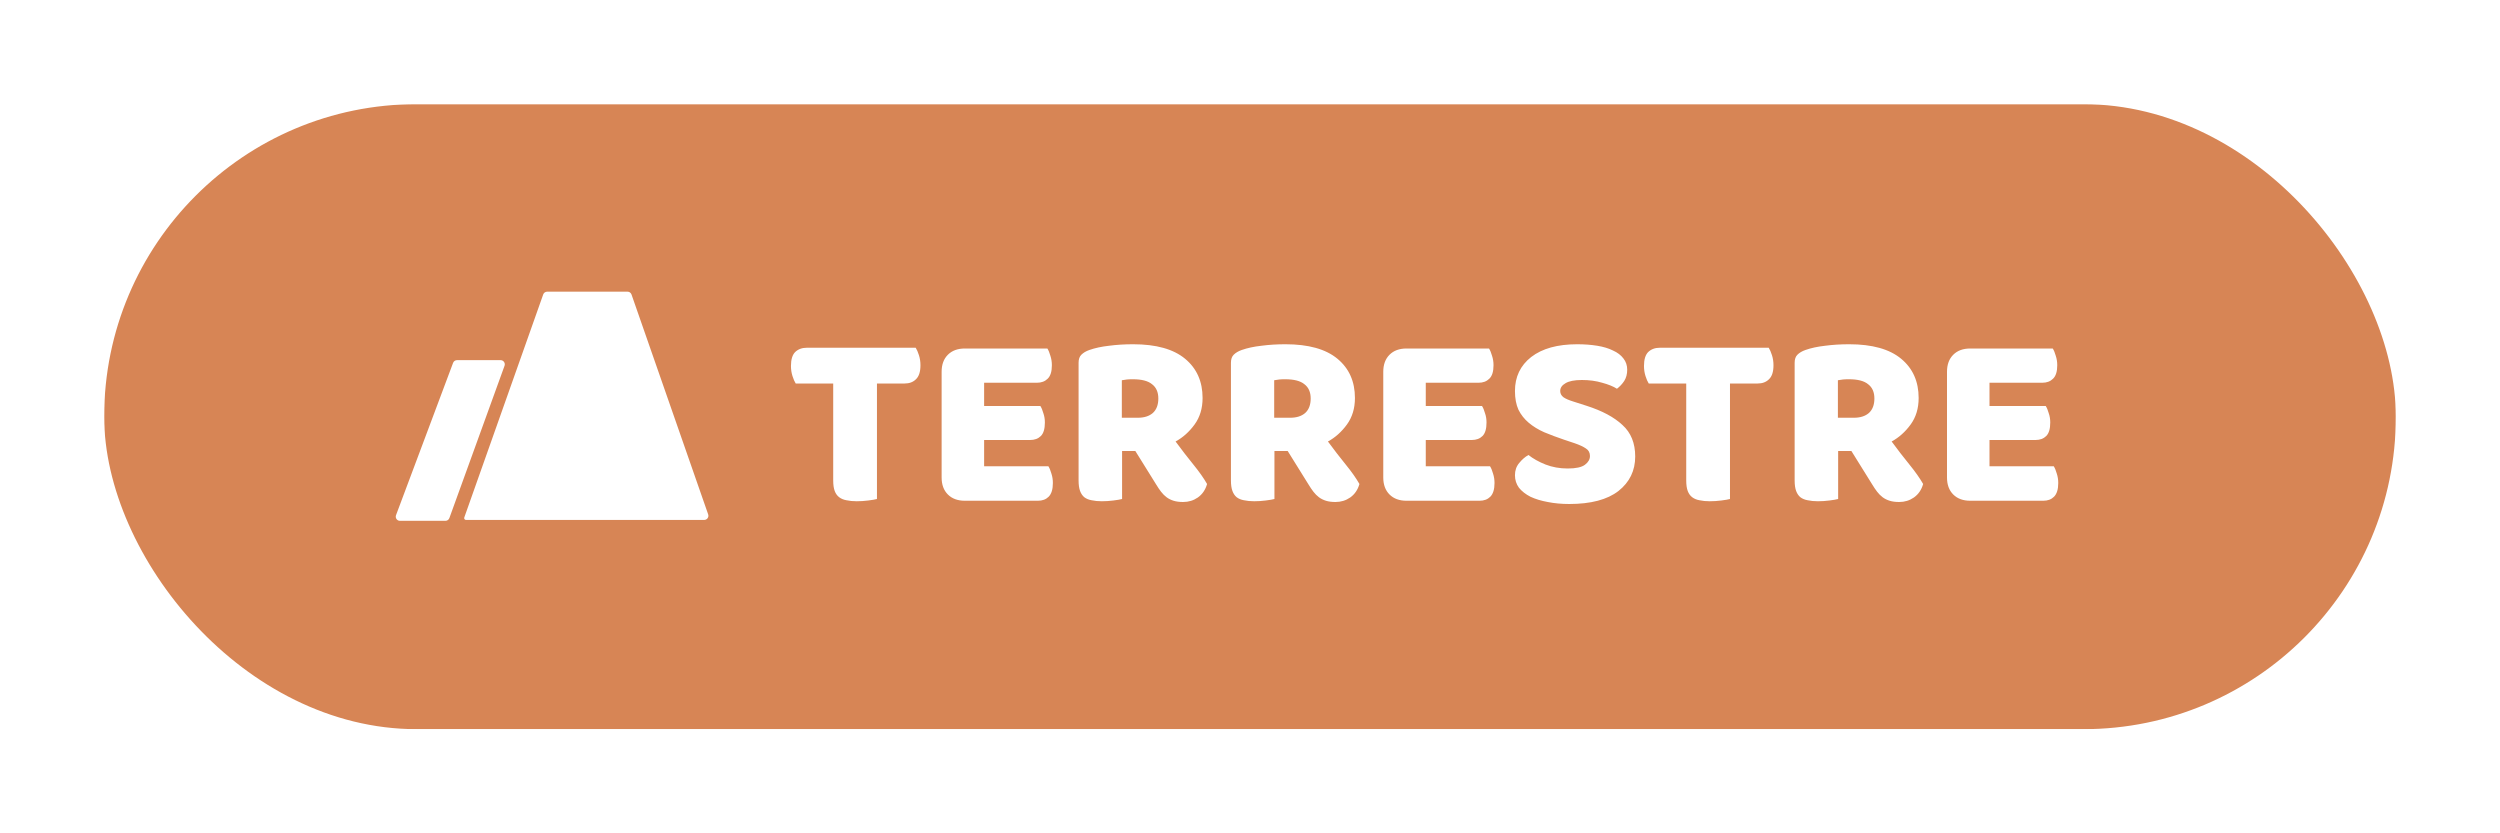 <svg width="120" height="40" viewBox="0 0 120 40" fill="none" xmlns="http://www.w3.org/2000/svg">
<g clip-path="url(#clip0_8_1207)">
<g filter="url(#filter0_d_8_1207)">
<rect x="5" y="5" width="110" height="30" rx="15" fill="#D78555"/>
</g>
<path d="M38.194 18.408C38.138 18.32 38.086 18.2 38.038 18.048C37.99 17.896 37.966 17.736 37.966 17.568C37.966 17.256 38.034 17.032 38.17 16.896C38.314 16.76 38.498 16.692 38.722 16.692H43.954C44.01 16.78 44.062 16.9 44.11 17.052C44.158 17.204 44.182 17.364 44.182 17.532C44.182 17.844 44.11 18.068 43.966 18.204C43.83 18.34 43.65 18.408 43.426 18.408H42.094V23.952C42.006 23.976 41.866 24 41.674 24.024C41.49 24.048 41.306 24.06 41.122 24.06C40.938 24.06 40.774 24.044 40.63 24.012C40.494 23.988 40.378 23.94 40.282 23.868C40.186 23.796 40.114 23.696 40.066 23.568C40.018 23.44 39.994 23.272 39.994 23.064V18.408H38.194ZM45.198 17.844C45.198 17.5 45.298 17.228 45.498 17.028C45.698 16.828 45.97 16.728 46.314 16.728H50.274C50.33 16.816 50.378 16.932 50.418 17.076C50.466 17.22 50.49 17.372 50.49 17.532C50.49 17.836 50.422 18.052 50.286 18.18C50.158 18.308 49.986 18.372 49.77 18.372H47.238V19.488H49.938C49.994 19.576 50.042 19.692 50.082 19.836C50.13 19.972 50.154 20.12 50.154 20.28C50.154 20.584 50.09 20.8 49.962 20.928C49.834 21.056 49.662 21.12 49.446 21.12H47.238V22.38H50.322C50.378 22.468 50.426 22.584 50.466 22.728C50.514 22.872 50.538 23.024 50.538 23.184C50.538 23.488 50.47 23.708 50.334 23.844C50.206 23.972 50.034 24.036 49.818 24.036H46.314C45.97 24.036 45.698 23.936 45.498 23.736C45.298 23.536 45.198 23.264 45.198 22.92V17.844ZM53.86 21.648V23.952C53.772 23.976 53.632 24 53.44 24.024C53.256 24.048 53.072 24.06 52.888 24.06C52.704 24.06 52.54 24.044 52.396 24.012C52.26 23.988 52.144 23.94 52.048 23.868C51.96 23.796 51.892 23.696 51.844 23.568C51.796 23.44 51.772 23.272 51.772 23.064V17.412C51.772 17.244 51.816 17.116 51.904 17.028C52 16.932 52.128 16.856 52.288 16.8C52.56 16.704 52.876 16.636 53.236 16.596C53.596 16.548 53.98 16.524 54.388 16.524C55.492 16.524 56.324 16.756 56.884 17.22C57.444 17.684 57.724 18.312 57.724 19.104C57.724 19.6 57.596 20.024 57.34 20.376C57.084 20.728 56.78 21 56.428 21.192C56.716 21.584 57 21.952 57.28 22.296C57.56 22.64 57.78 22.952 57.94 23.232C57.86 23.512 57.712 23.728 57.496 23.88C57.288 24.024 57.052 24.096 56.788 24.096C56.612 24.096 56.46 24.076 56.332 24.036C56.204 23.996 56.092 23.94 55.996 23.868C55.9 23.796 55.812 23.708 55.732 23.604C55.652 23.5 55.576 23.388 55.504 23.268L54.496 21.648H53.86ZM54.616 20.052C54.92 20.052 55.16 19.976 55.336 19.824C55.512 19.664 55.6 19.432 55.6 19.128C55.6 18.824 55.5 18.596 55.3 18.444C55.108 18.284 54.8 18.204 54.376 18.204C54.256 18.204 54.16 18.208 54.088 18.216C54.016 18.224 53.936 18.236 53.848 18.252V20.052H54.616ZM61.173 21.648V23.952C61.085 23.976 60.945 24 60.753 24.024C60.569 24.048 60.385 24.06 60.201 24.06C60.017 24.06 59.853 24.044 59.709 24.012C59.573 23.988 59.457 23.94 59.361 23.868C59.273 23.796 59.205 23.696 59.157 23.568C59.109 23.44 59.085 23.272 59.085 23.064V17.412C59.085 17.244 59.129 17.116 59.217 17.028C59.313 16.932 59.441 16.856 59.601 16.8C59.873 16.704 60.189 16.636 60.549 16.596C60.909 16.548 61.293 16.524 61.701 16.524C62.805 16.524 63.637 16.756 64.197 17.22C64.757 17.684 65.037 18.312 65.037 19.104C65.037 19.6 64.909 20.024 64.653 20.376C64.397 20.728 64.093 21 63.741 21.192C64.029 21.584 64.313 21.952 64.593 22.296C64.873 22.64 65.093 22.952 65.253 23.232C65.173 23.512 65.025 23.728 64.809 23.88C64.601 24.024 64.365 24.096 64.101 24.096C63.925 24.096 63.773 24.076 63.645 24.036C63.517 23.996 63.405 23.94 63.309 23.868C63.213 23.796 63.125 23.708 63.045 23.604C62.965 23.5 62.889 23.388 62.817 23.268L61.809 21.648H61.173ZM61.929 20.052C62.233 20.052 62.473 19.976 62.649 19.824C62.825 19.664 62.913 19.432 62.913 19.128C62.913 18.824 62.813 18.596 62.613 18.444C62.421 18.284 62.113 18.204 61.689 18.204C61.569 18.204 61.473 18.208 61.401 18.216C61.329 18.224 61.249 18.236 61.161 18.252V20.052H61.929ZM66.397 17.844C66.397 17.5 66.497 17.228 66.697 17.028C66.897 16.828 67.169 16.728 67.513 16.728H71.473C71.529 16.816 71.577 16.932 71.617 17.076C71.665 17.22 71.689 17.372 71.689 17.532C71.689 17.836 71.621 18.052 71.485 18.18C71.357 18.308 71.185 18.372 70.969 18.372H68.437V19.488H71.137C71.193 19.576 71.241 19.692 71.281 19.836C71.329 19.972 71.353 20.12 71.353 20.28C71.353 20.584 71.289 20.8 71.161 20.928C71.033 21.056 70.861 21.12 70.645 21.12H68.437V22.38H71.521C71.577 22.468 71.625 22.584 71.665 22.728C71.713 22.872 71.737 23.024 71.737 23.184C71.737 23.488 71.669 23.708 71.533 23.844C71.405 23.972 71.233 24.036 71.017 24.036H67.513C67.169 24.036 66.897 23.936 66.697 23.736C66.497 23.536 66.397 23.264 66.397 22.92V17.844ZM75.082 21.108C74.73 20.988 74.41 20.868 74.122 20.748C73.834 20.62 73.586 20.468 73.378 20.292C73.17 20.116 73.006 19.908 72.886 19.668C72.774 19.42 72.718 19.12 72.718 18.768C72.718 18.088 72.978 17.544 73.498 17.136C74.026 16.728 74.762 16.524 75.706 16.524C76.05 16.524 76.37 16.548 76.666 16.596C76.962 16.644 77.214 16.72 77.422 16.824C77.638 16.92 77.806 17.048 77.926 17.208C78.046 17.36 78.106 17.54 78.106 17.748C78.106 17.956 78.058 18.136 77.962 18.288C77.866 18.432 77.75 18.556 77.614 18.66C77.438 18.548 77.202 18.452 76.906 18.372C76.61 18.284 76.286 18.24 75.934 18.24C75.574 18.24 75.31 18.292 75.142 18.396C74.974 18.492 74.89 18.616 74.89 18.768C74.89 18.888 74.942 18.988 75.046 19.068C75.15 19.14 75.306 19.208 75.514 19.272L76.15 19.476C76.902 19.716 77.478 20.024 77.878 20.4C78.286 20.768 78.49 21.272 78.49 21.912C78.49 22.592 78.222 23.144 77.686 23.568C77.15 23.984 76.362 24.192 75.322 24.192C74.954 24.192 74.61 24.16 74.29 24.096C73.978 24.04 73.702 23.956 73.462 23.844C73.23 23.724 73.046 23.58 72.91 23.412C72.782 23.236 72.718 23.036 72.718 22.812C72.718 22.58 72.786 22.384 72.922 22.224C73.058 22.056 73.206 21.928 73.366 21.84C73.59 22.016 73.862 22.168 74.182 22.296C74.51 22.424 74.866 22.488 75.25 22.488C75.642 22.488 75.918 22.428 76.078 22.308C76.238 22.188 76.318 22.048 76.318 21.888C76.318 21.728 76.254 21.608 76.126 21.528C75.998 21.44 75.818 21.356 75.586 21.276L75.082 21.108ZM79.139 18.408C79.083 18.32 79.031 18.2 78.983 18.048C78.935 17.896 78.911 17.736 78.911 17.568C78.911 17.256 78.979 17.032 79.115 16.896C79.259 16.76 79.443 16.692 79.667 16.692H84.899C84.955 16.78 85.007 16.9 85.055 17.052C85.103 17.204 85.127 17.364 85.127 17.532C85.127 17.844 85.055 18.068 84.911 18.204C84.775 18.34 84.595 18.408 84.371 18.408H83.039V23.952C82.951 23.976 82.811 24 82.619 24.024C82.435 24.048 82.251 24.06 82.067 24.06C81.883 24.06 81.719 24.044 81.575 24.012C81.439 23.988 81.323 23.94 81.227 23.868C81.131 23.796 81.059 23.696 81.011 23.568C80.963 23.44 80.939 23.272 80.939 23.064V18.408H79.139ZM88.231 21.648V23.952C88.143 23.976 88.003 24 87.811 24.024C87.627 24.048 87.443 24.06 87.259 24.06C87.075 24.06 86.911 24.044 86.767 24.012C86.631 23.988 86.515 23.94 86.419 23.868C86.331 23.796 86.263 23.696 86.215 23.568C86.167 23.44 86.143 23.272 86.143 23.064V17.412C86.143 17.244 86.187 17.116 86.275 17.028C86.371 16.932 86.499 16.856 86.659 16.8C86.931 16.704 87.247 16.636 87.607 16.596C87.967 16.548 88.351 16.524 88.759 16.524C89.863 16.524 90.695 16.756 91.255 17.22C91.815 17.684 92.095 18.312 92.095 19.104C92.095 19.6 91.967 20.024 91.711 20.376C91.455 20.728 91.151 21 90.799 21.192C91.087 21.584 91.371 21.952 91.651 22.296C91.931 22.64 92.151 22.952 92.311 23.232C92.231 23.512 92.083 23.728 91.867 23.88C91.659 24.024 91.423 24.096 91.159 24.096C90.983 24.096 90.831 24.076 90.703 24.036C90.575 23.996 90.463 23.94 90.367 23.868C90.271 23.796 90.183 23.708 90.103 23.604C90.023 23.5 89.947 23.388 89.875 23.268L88.867 21.648H88.231ZM88.987 20.052C89.291 20.052 89.531 19.976 89.707 19.824C89.883 19.664 89.971 19.432 89.971 19.128C89.971 18.824 89.871 18.596 89.671 18.444C89.479 18.284 89.171 18.204 88.747 18.204C88.627 18.204 88.531 18.208 88.459 18.216C88.387 18.224 88.307 18.236 88.219 18.252V20.052H88.987ZM93.456 17.844C93.456 17.5 93.556 17.228 93.756 17.028C93.956 16.828 94.228 16.728 94.572 16.728H98.532C98.588 16.816 98.636 16.932 98.676 17.076C98.724 17.22 98.748 17.372 98.748 17.532C98.748 17.836 98.68 18.052 98.544 18.18C98.416 18.308 98.244 18.372 98.028 18.372H95.496V19.488H98.196C98.252 19.576 98.3 19.692 98.34 19.836C98.388 19.972 98.412 20.12 98.412 20.28C98.412 20.584 98.348 20.8 98.22 20.928C98.092 21.056 97.92 21.12 97.704 21.12H95.496V22.38H98.58C98.636 22.468 98.684 22.584 98.724 22.728C98.772 22.872 98.796 23.024 98.796 23.184C98.796 23.488 98.728 23.708 98.592 23.844C98.464 23.972 98.292 24.036 98.076 24.036H94.572C94.228 24.036 93.956 23.936 93.756 23.736C93.556 23.536 93.456 23.264 93.456 22.92V17.844Z" fill="white"/>
<path fill-rule="evenodd" clip-rule="evenodd" d="M22.368 24.957C22.307 24.957 22.265 24.897 22.285 24.84L26.074 14.134C26.102 14.054 26.178 14 26.263 14H30.122C30.207 14 30.284 14.054 30.312 14.135L33.992 24.69C34.038 24.821 33.94 24.957 33.802 24.957H22.368ZM19.198 25C19.057 25 18.96 24.86 19.009 24.728L21.748 17.418C21.777 17.339 21.852 17.287 21.936 17.287H24.029C24.168 17.287 24.265 17.426 24.218 17.557L21.57 24.867C21.541 24.947 21.466 25 21.381 25H19.198Z" fill="white"/>
</g>
<defs>
<filter id="filter0_d_8_1207" x="-5" y="-5" width="130" height="50" filterUnits="userSpaceOnUse" color-interpolation-filters="sRGB">
<feFlood flood-opacity="0" result="BackgroundImageFix"/>
<feColorMatrix in="SourceAlpha" type="matrix" values="0 0 0 0 0 0 0 0 0 0 0 0 0 0 0 0 0 0 127 0" result="hardAlpha"/>
<feOffset/>
<feGaussianBlur stdDeviation="5"/>
<feColorMatrix type="matrix" values="0 0 0 0 0.843 0 0 0 0 0.522 0 0 0 0 0.333 0 0 0 0.7 0"/>
<feBlend mode="normal" in2="BackgroundImageFix" result="effect1_dropShadow_8_1207"/>
<feBlend mode="normal" in="SourceGraphic" in2="effect1_dropShadow_8_1207" result="shape"/>
</filter>
<clipPath id="clip0_8_1207">
<rect width="110" height="30" fill="white" transform="translate(5 5)"/>
</clipPath>
</defs>
</svg>
